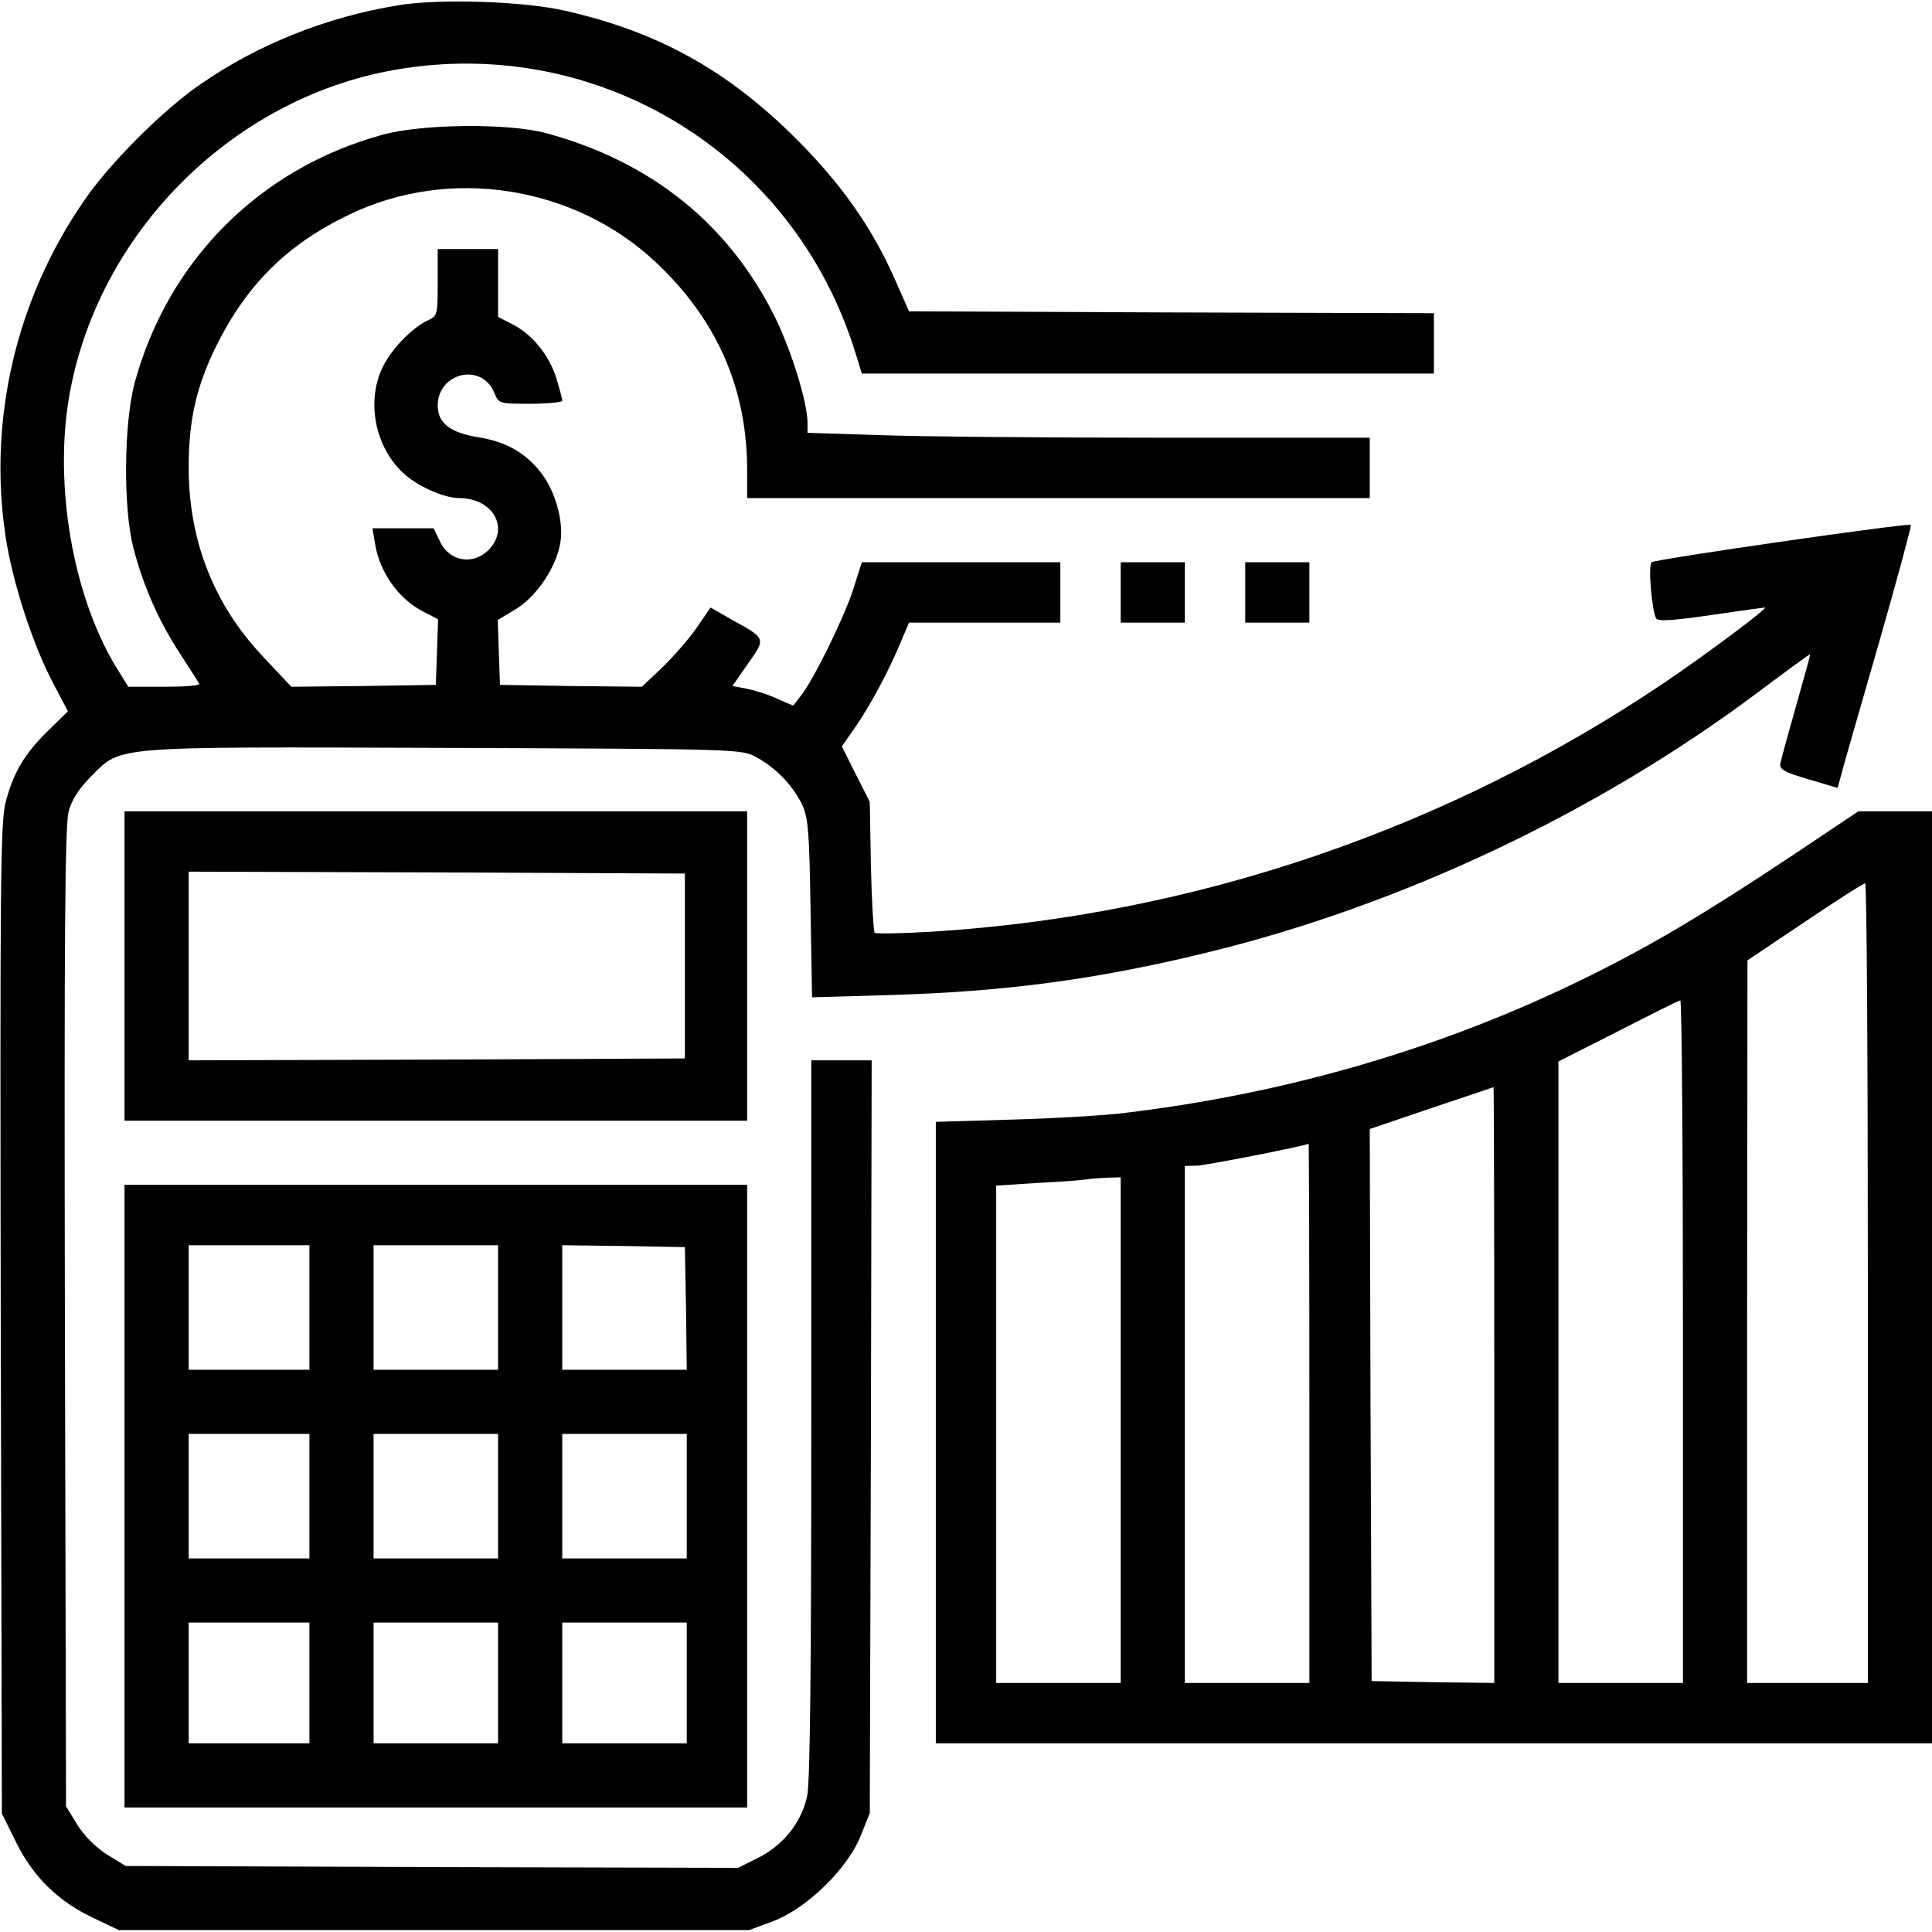 <?xml version="1.0" standalone="no"?>
<!DOCTYPE svg PUBLIC "-//W3C//DTD SVG 20010904//EN"
 "http://www.w3.org/TR/2001/REC-SVG-20010904/DTD/svg10.dtd">
<svg version="1.0" xmlns="http://www.w3.org/2000/svg"
 width="512pt" height="512pt" viewBox="0 0 512 512"
 preserveAspectRatio="xMidYMid meet">

<g transform="translate(0,512) scale(0.1,-0.1)"
fill="#000000" stroke="none">
<path d="M1055 5106 c-189 -31 -370 -103 -522 -208 -100 -68 -243 -211 -311
-311 -180 -261 -254 -581 -207 -890 18 -119 71 -283 125 -386 l40 -76 -51 -50
c-64 -62 -94 -113 -114 -191 -14 -54 -15 -213 -13 -1370 l3 -1310 37 -75 c46
-93 112 -158 206 -202 l67 -32 835 0 835 0 65 24 c88 34 196 138 231 226 l24
60 3 998 2 997 -80 0 -80 0 0 -950 c0 -648 -3 -965 -11 -1000 -15 -69 -62
-129 -129 -163 l-54 -27 -811 2 -812 3 -49 30 c-30 19 -60 49 -79 79 l-30 49
-3 1296 c-2 1004 0 1306 10 1341 8 30 27 60 59 92 82 82 44 79 940 76 782 -3
784 -3 824 -25 52 -28 99 -78 122 -128 15 -34 18 -76 21 -274 l4 -234 206 6
c305 9 548 41 842 113 514 125 1035 372 1457 688 76 57 139 103 140 102 1 -1
-16 -62 -37 -136 -21 -74 -40 -143 -42 -154 -2 -15 10 -22 74 -41 l78 -23 10
37 c5 20 50 176 99 346 49 171 87 312 85 314 -5 6 -678 -91 -687 -99 -10 -9 1
-130 12 -149 6 -8 42 -6 145 9 75 11 140 20 143 20 11 0 -151 -121 -266 -199
-577 -389 -1247 -617 -1941 -660 -80 -5 -148 -6 -152 -3 -3 4 -8 84 -10 177
l-3 170 -37 73 -37 74 39 56 c41 61 88 149 119 225 l20 47 201 0 200 0 0 80 0
80 -263 0 -263 0 -23 -72 c-24 -75 -108 -246 -141 -285 l-18 -23 -44 19 c-23
11 -60 22 -80 26 l-37 7 41 59 c48 68 49 66 -43 117 l-56 32 -37 -54 c-21 -30
-62 -77 -91 -105 l-54 -51 -188 2 -188 3 -3 86 -3 86 50 30 c55 35 105 110
116 175 9 52 -11 129 -46 178 -41 57 -95 89 -170 101 -76 12 -109 38 -109 84
0 88 117 115 150 34 12 -29 13 -29 96 -29 46 0 84 4 84 8 0 5 -7 31 -15 58
-18 60 -64 118 -116 144 l-39 20 0 90 0 90 -80 0 -80 0 0 -88 c0 -84 -1 -89
-24 -100 -46 -21 -104 -82 -126 -134 -38 -89 -14 -203 57 -270 36 -35 109 -68
150 -68 87 0 133 -76 81 -134 -41 -45 -106 -36 -132 19 l-17 35 -81 0 -81 0 7
-41 c12 -76 63 -147 128 -180 l39 -20 -3 -87 -3 -87 -191 -3 -192 -2 -76 81
c-130 138 -196 307 -196 501 0 126 21 216 74 323 81 162 188 268 351 346 266
129 597 77 813 -126 162 -152 242 -335 242 -551 l0 -74 825 0 825 0 0 80 0 80
-557 0 c-307 0 -642 3 -745 7 l-188 6 0 27 c0 52 -41 186 -84 275 -122 249
-328 416 -608 492 -99 27 -328 25 -434 -4 -325 -89 -568 -332 -657 -657 -29
-108 -31 -335 -3 -440 27 -103 69 -196 123 -278 26 -40 49 -76 51 -80 2 -5
-39 -8 -92 -8 l-96 0 -26 42 c-114 180 -168 464 -135 700 64 444 426 816 868
893 538 94 1056 -223 1219 -747 l18 -58 758 0 758 0 0 80 0 80 -695 2 -696 3
-38 86 c-60 136 -142 252 -260 370 -181 181 -365 284 -611 340 -111 26 -336
33 -445 15z"/>
<path d="M2970 3550 l0 -80 85 0 85 0 0 80 0 80 -85 0 -85 0 0 -80z"/>
<path d="M3300 3550 l0 -80 85 0 85 0 0 80 0 80 -85 0 -85 0 0 -80z"/>
<path d="M330 2560 l0 -410 825 0 825 0 0 410 0 410 -825 0 -825 0 0 -410z
m1485 0 l0 -245 -657 -3 -658 -2 0 250 0 250 658 -2 657 -3 0 -245z"/>
<path d="M4750 2853 c-230 -153 -374 -239 -545 -323 -381 -188 -797 -309
-1230 -360 -49 -6 -181 -14 -292 -17 l-203 -6 0 -823 0 -824 1320 0 1320 0 0
1235 0 1235 -98 0 -97 0 -175 -117z m200 -1133 l0 -1060 -160 0 -160 0 0 958
1 957 152 102 c83 56 155 102 160 102 4 1 7 -476 7 -1059z m-490 -155 l0 -905
-165 0 -165 0 0 824 0 823 158 80 c86 44 160 81 165 82 4 0 7 -406 7 -904z
m-500 -115 l0 -790 -162 2 -163 3 -3 731 -2 732 162 55 c90 30 164 55 166 56
1 1 2 -355 2 -789z m-490 -75 l0 -715 -165 0 -165 0 0 685 0 685 33 1 c24 1
281 51 295 58 1 0 2 -321 2 -714z m-500 -45 l0 -670 -165 0 -165 0 0 659 0
659 108 7 c59 3 116 7 127 9 11 2 37 4 58 5 l37 1 0 -670z"/>
<path d="M330 1155 l0 -825 825 0 825 0 0 825 0 825 -825 0 -825 0 0 -825z
m490 500 l0 -165 -160 0 -160 0 0 165 0 165 160 0 160 0 0 -165z m500 0 l0
-165 -165 0 -165 0 0 165 0 165 165 0 165 0 0 -165z m498 -2 l2 -163 -165 0
-165 0 0 165 0 165 163 -2 162 -3 3 -162z m-998 -498 l0 -165 -160 0 -160 0 0
165 0 165 160 0 160 0 0 -165z m500 0 l0 -165 -165 0 -165 0 0 165 0 165 165
0 165 0 0 -165z m500 0 l0 -165 -165 0 -165 0 0 165 0 165 165 0 165 0 0 -165z
m-1000 -495 l0 -160 -160 0 -160 0 0 160 0 160 160 0 160 0 0 -160z m500 0 l0
-160 -165 0 -165 0 0 160 0 160 165 0 165 0 0 -160z m500 0 l0 -160 -165 0
-165 0 0 160 0 160 165 0 165 0 0 -160z"/>
</g>
</svg>
